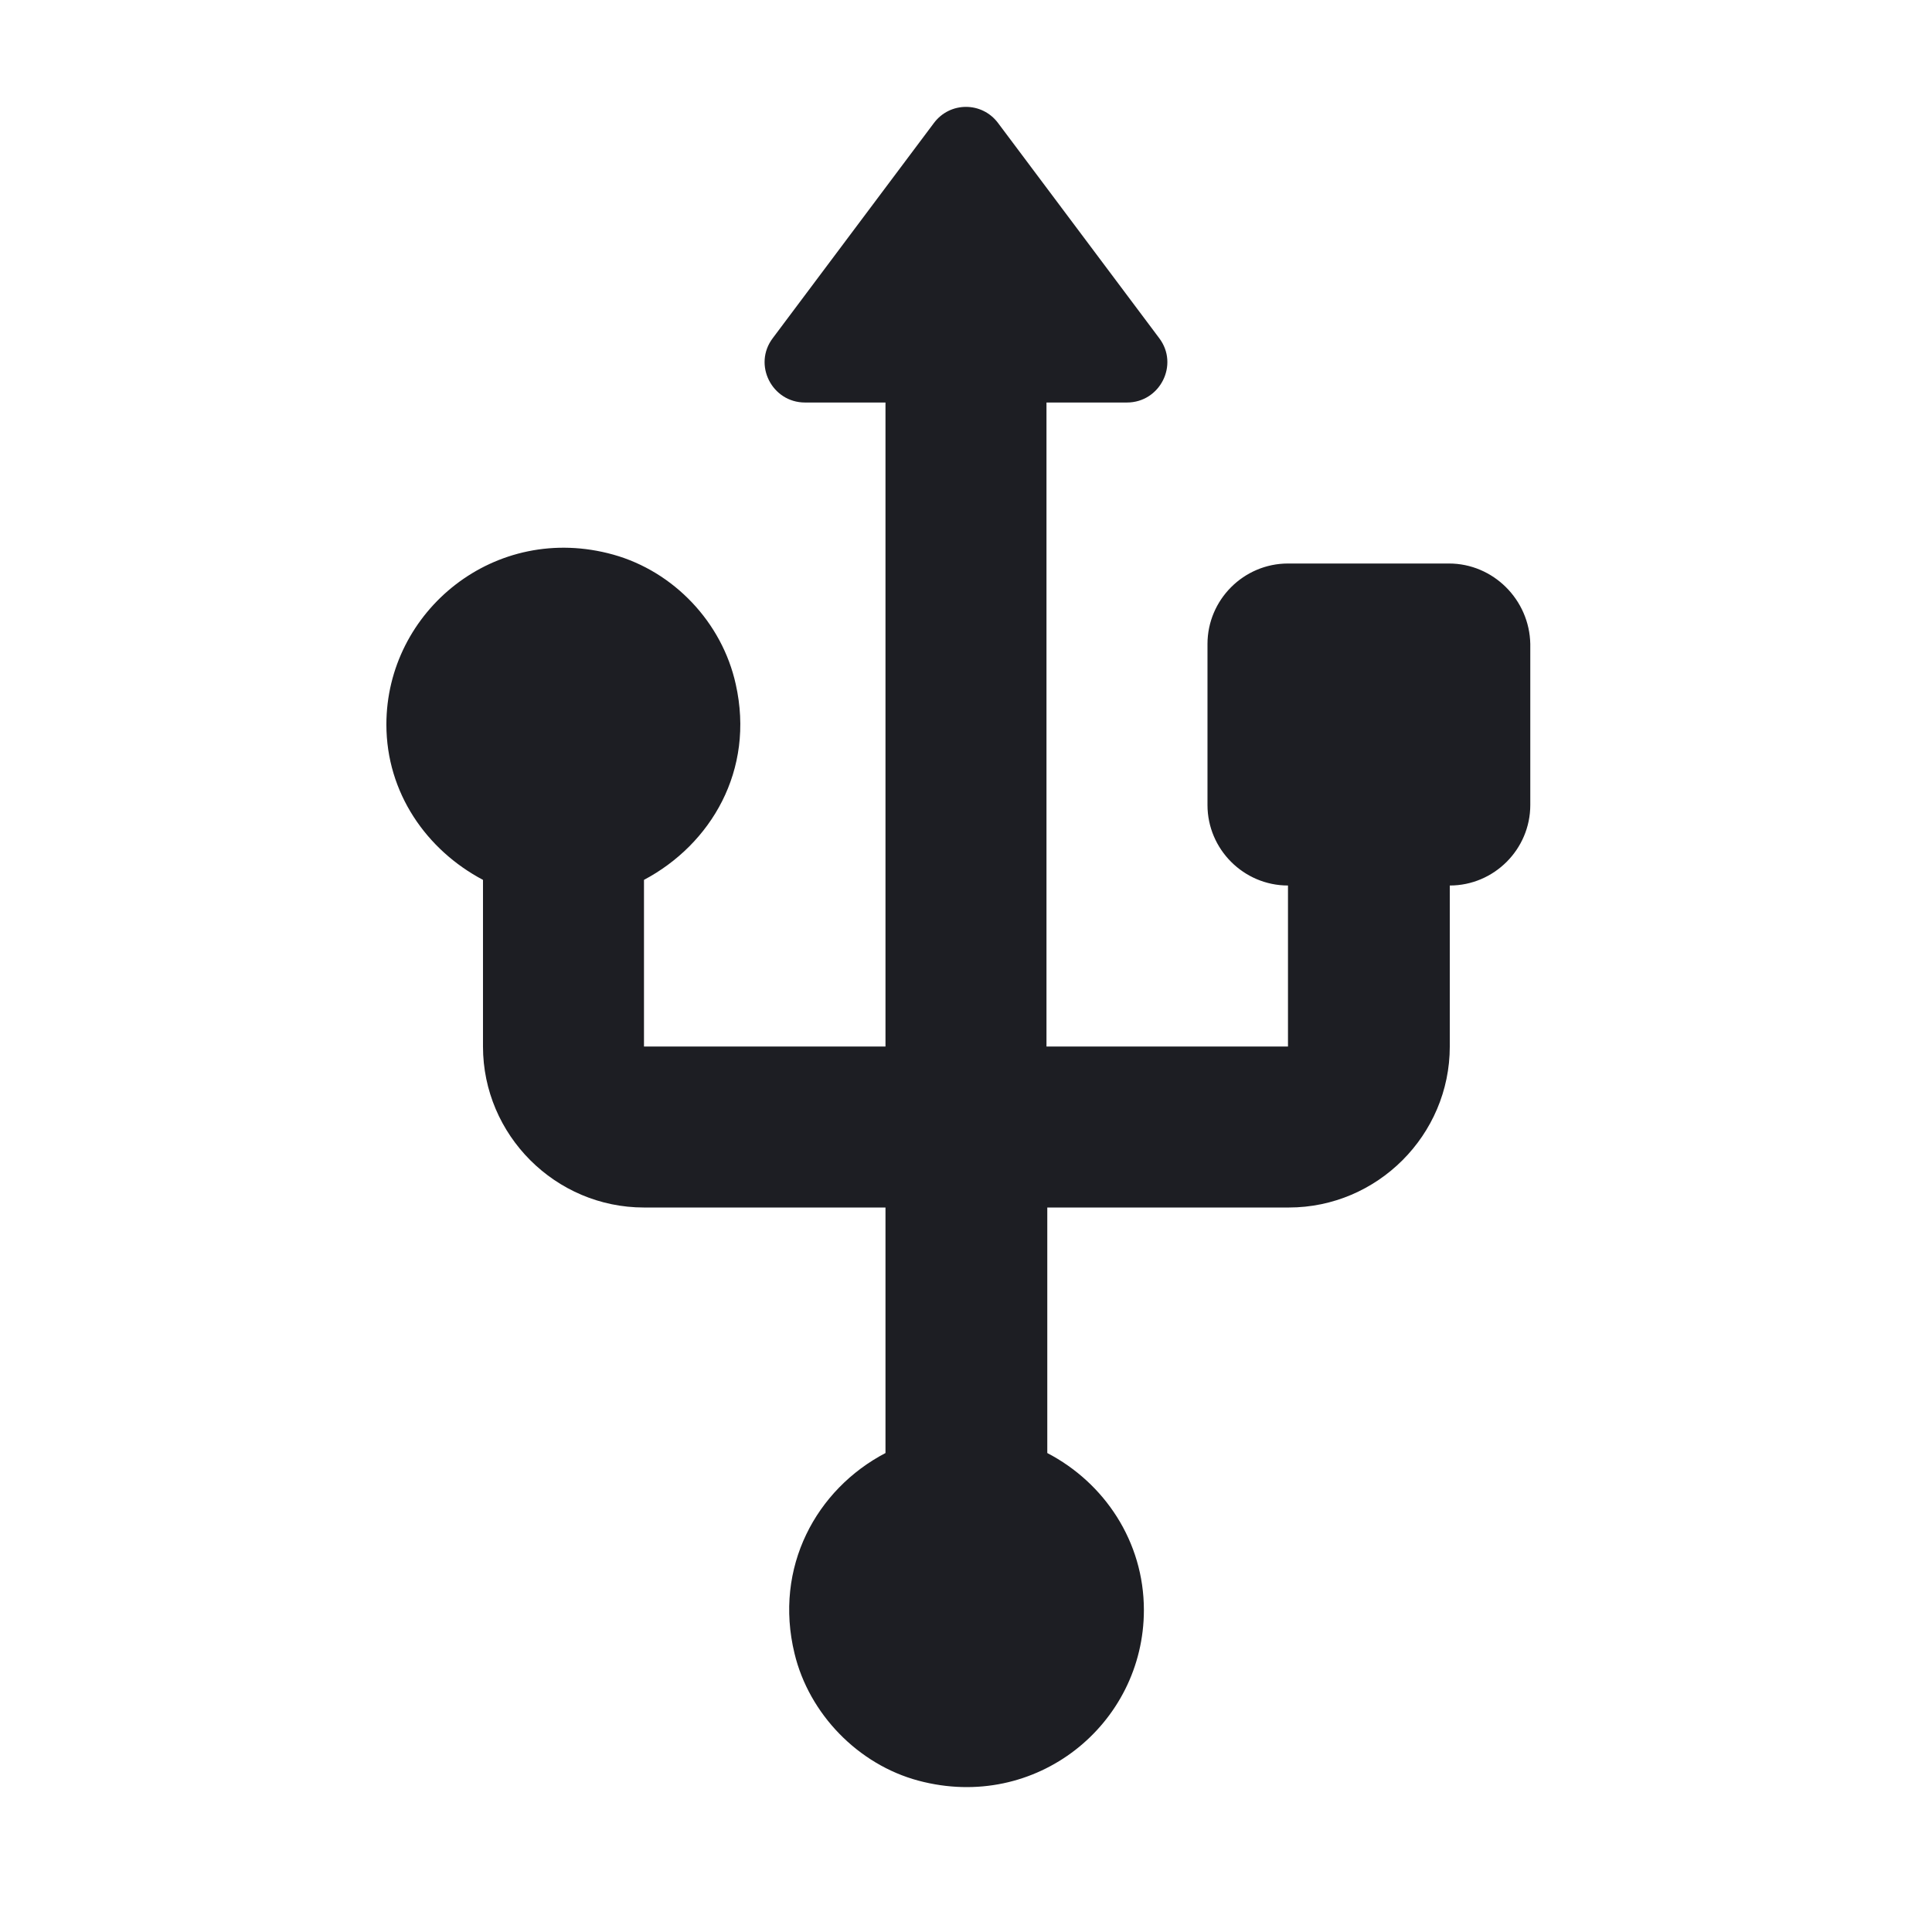 <svg width="1200" height="1200" viewBox="0 0 1200 1200" fill="none" xmlns="http://www.w3.org/2000/svg"><g clip-path="url(#clip0_829_1805)"><path d="M899.99 350.007H799.99C772.49 350.007 749.99 372.507 749.99 400.007V500.005C749.99 527.505 772.49 550.005 799.99 550.005V650.005H649.99V250.007H699.99C720.49 250.007 732.49 226.507 719.99 210.007L619.99 76.507C609.99 63.007 589.99 63.007 579.99 76.507L479.99 210.007C467.49 226.507 479.49 250.007 499.99 250.007H549.99V650.005H399.99V546.505C441.49 524.505 468.99 478.507 456.99 425.007C448.49 386.507 418.49 355.007 380.99 344.507C307.49 324.007 239.99 379.507 239.99 450.007C239.99 492.507 264.99 528.005 299.99 546.505V650.005C299.99 705.005 344.99 750.005 399.99 750.005H549.99V902.505C506.99 925.005 480.49 973.505 493.49 1027.005C502.49 1064.505 532.99 1096.005 570.49 1106.005C643.49 1125.505 710.49 1071.005 710.49 1000.005C710.49 957.505 685.99 921.005 650.49 902.505V750.005H800.49C855.49 750.005 900.49 705.005 900.49 650.005V550.005C927.99 550.005 950.49 527.505 950.49 500.005V400.007C949.99 372.507 927.49 350.007 899.99 350.007Z" fill="#1D1E23"/></g><defs><clipPath id="clip0_829_1805"><path width="24" fill="white" d="M0 0H1200V1200H0V0z"/></clipPath></defs></svg>